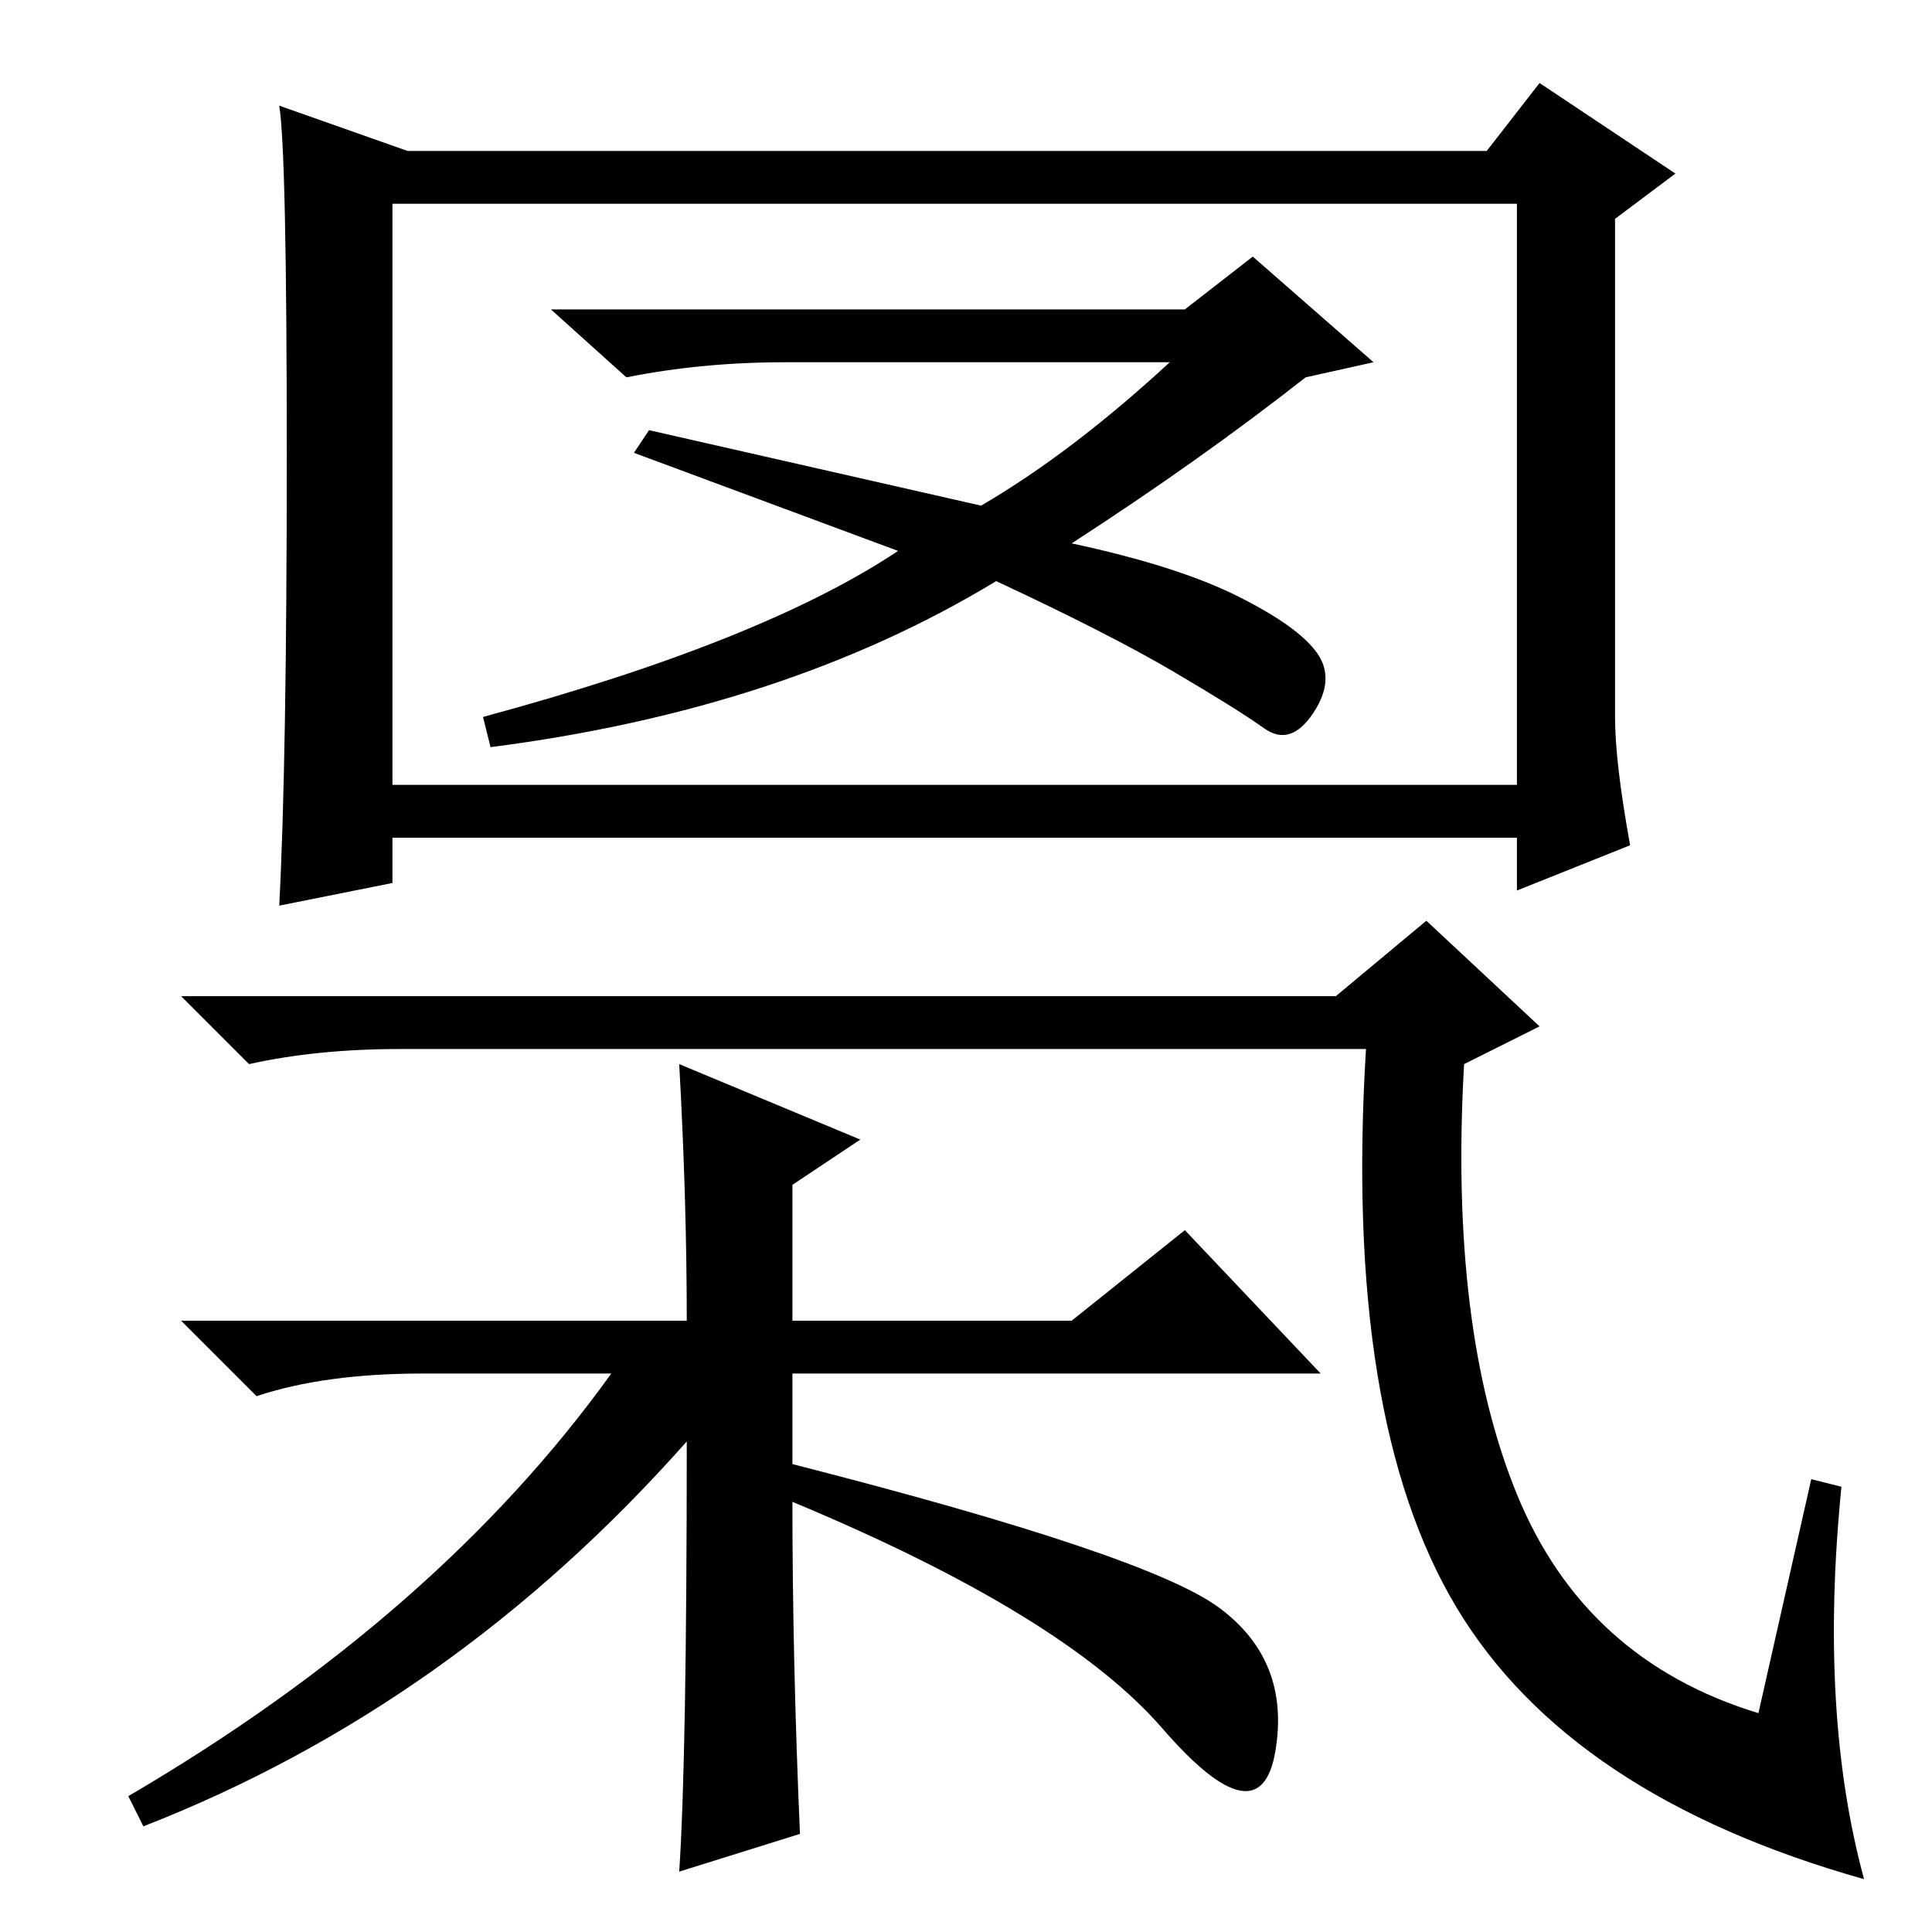 <?xml version="1.0" standalone="no"?>
<!DOCTYPE svg PUBLIC "-//W3C//DTD SVG 1.1//EN" "http://www.w3.org/Graphics/SVG/1.1/DTD/svg11.dtd" >
<svg xmlns="http://www.w3.org/2000/svg" xmlns:xlink="http://www.w3.org/1999/xlink" version="1.1" viewBox="0 -36 256 256">
  <g transform="matrix(1 0 0 -1 0 220)">
   <path fill="currentColor"
d="M214 161q0 -6 2 -17l-15 -6v7h-149v-6l-15 -3q1 19 1 59.5t-1 46.5l17 -6h143l7 9l18 -12l-8 -6v-66zM52 152h149v77h-149v-77zM130 189q12 7 25 19h-51q-11 0 -21 -2l-10 9h84l9 7l16 -14l-9 -2q-14 -11 -31 -22q14 -3 22 -7t10.5 -7.5t-0.5 -8t-6.5 -2t-12 7.5
t-23.5 12q-28 -17 -67 -22l-1 4q37 10 55 22l-35 13l2 3zM53 117q-11 0 -20 -2l-9 9h153l12 10l15 -14l-10 -5q-2 -35 7 -57t32 -29l7 31l4 -1q-3 -30 3 -52q-39 11 -54 36t-12 74h-128zM106 13l-16 -5q1 15 1 57q-31 -35 -72 -51l-2 4q41 24 64 56h-25q-13 0 -22 -3l-10 10
h67q0 16 -1 34l24 -10l-9 -6v-18h37l15 12l18 -19h-70v-12q47 -12 56.5 -19t7.5 -19t-15 3t-49 30q0 -21 1 -44z" />
  </g>

</svg>
